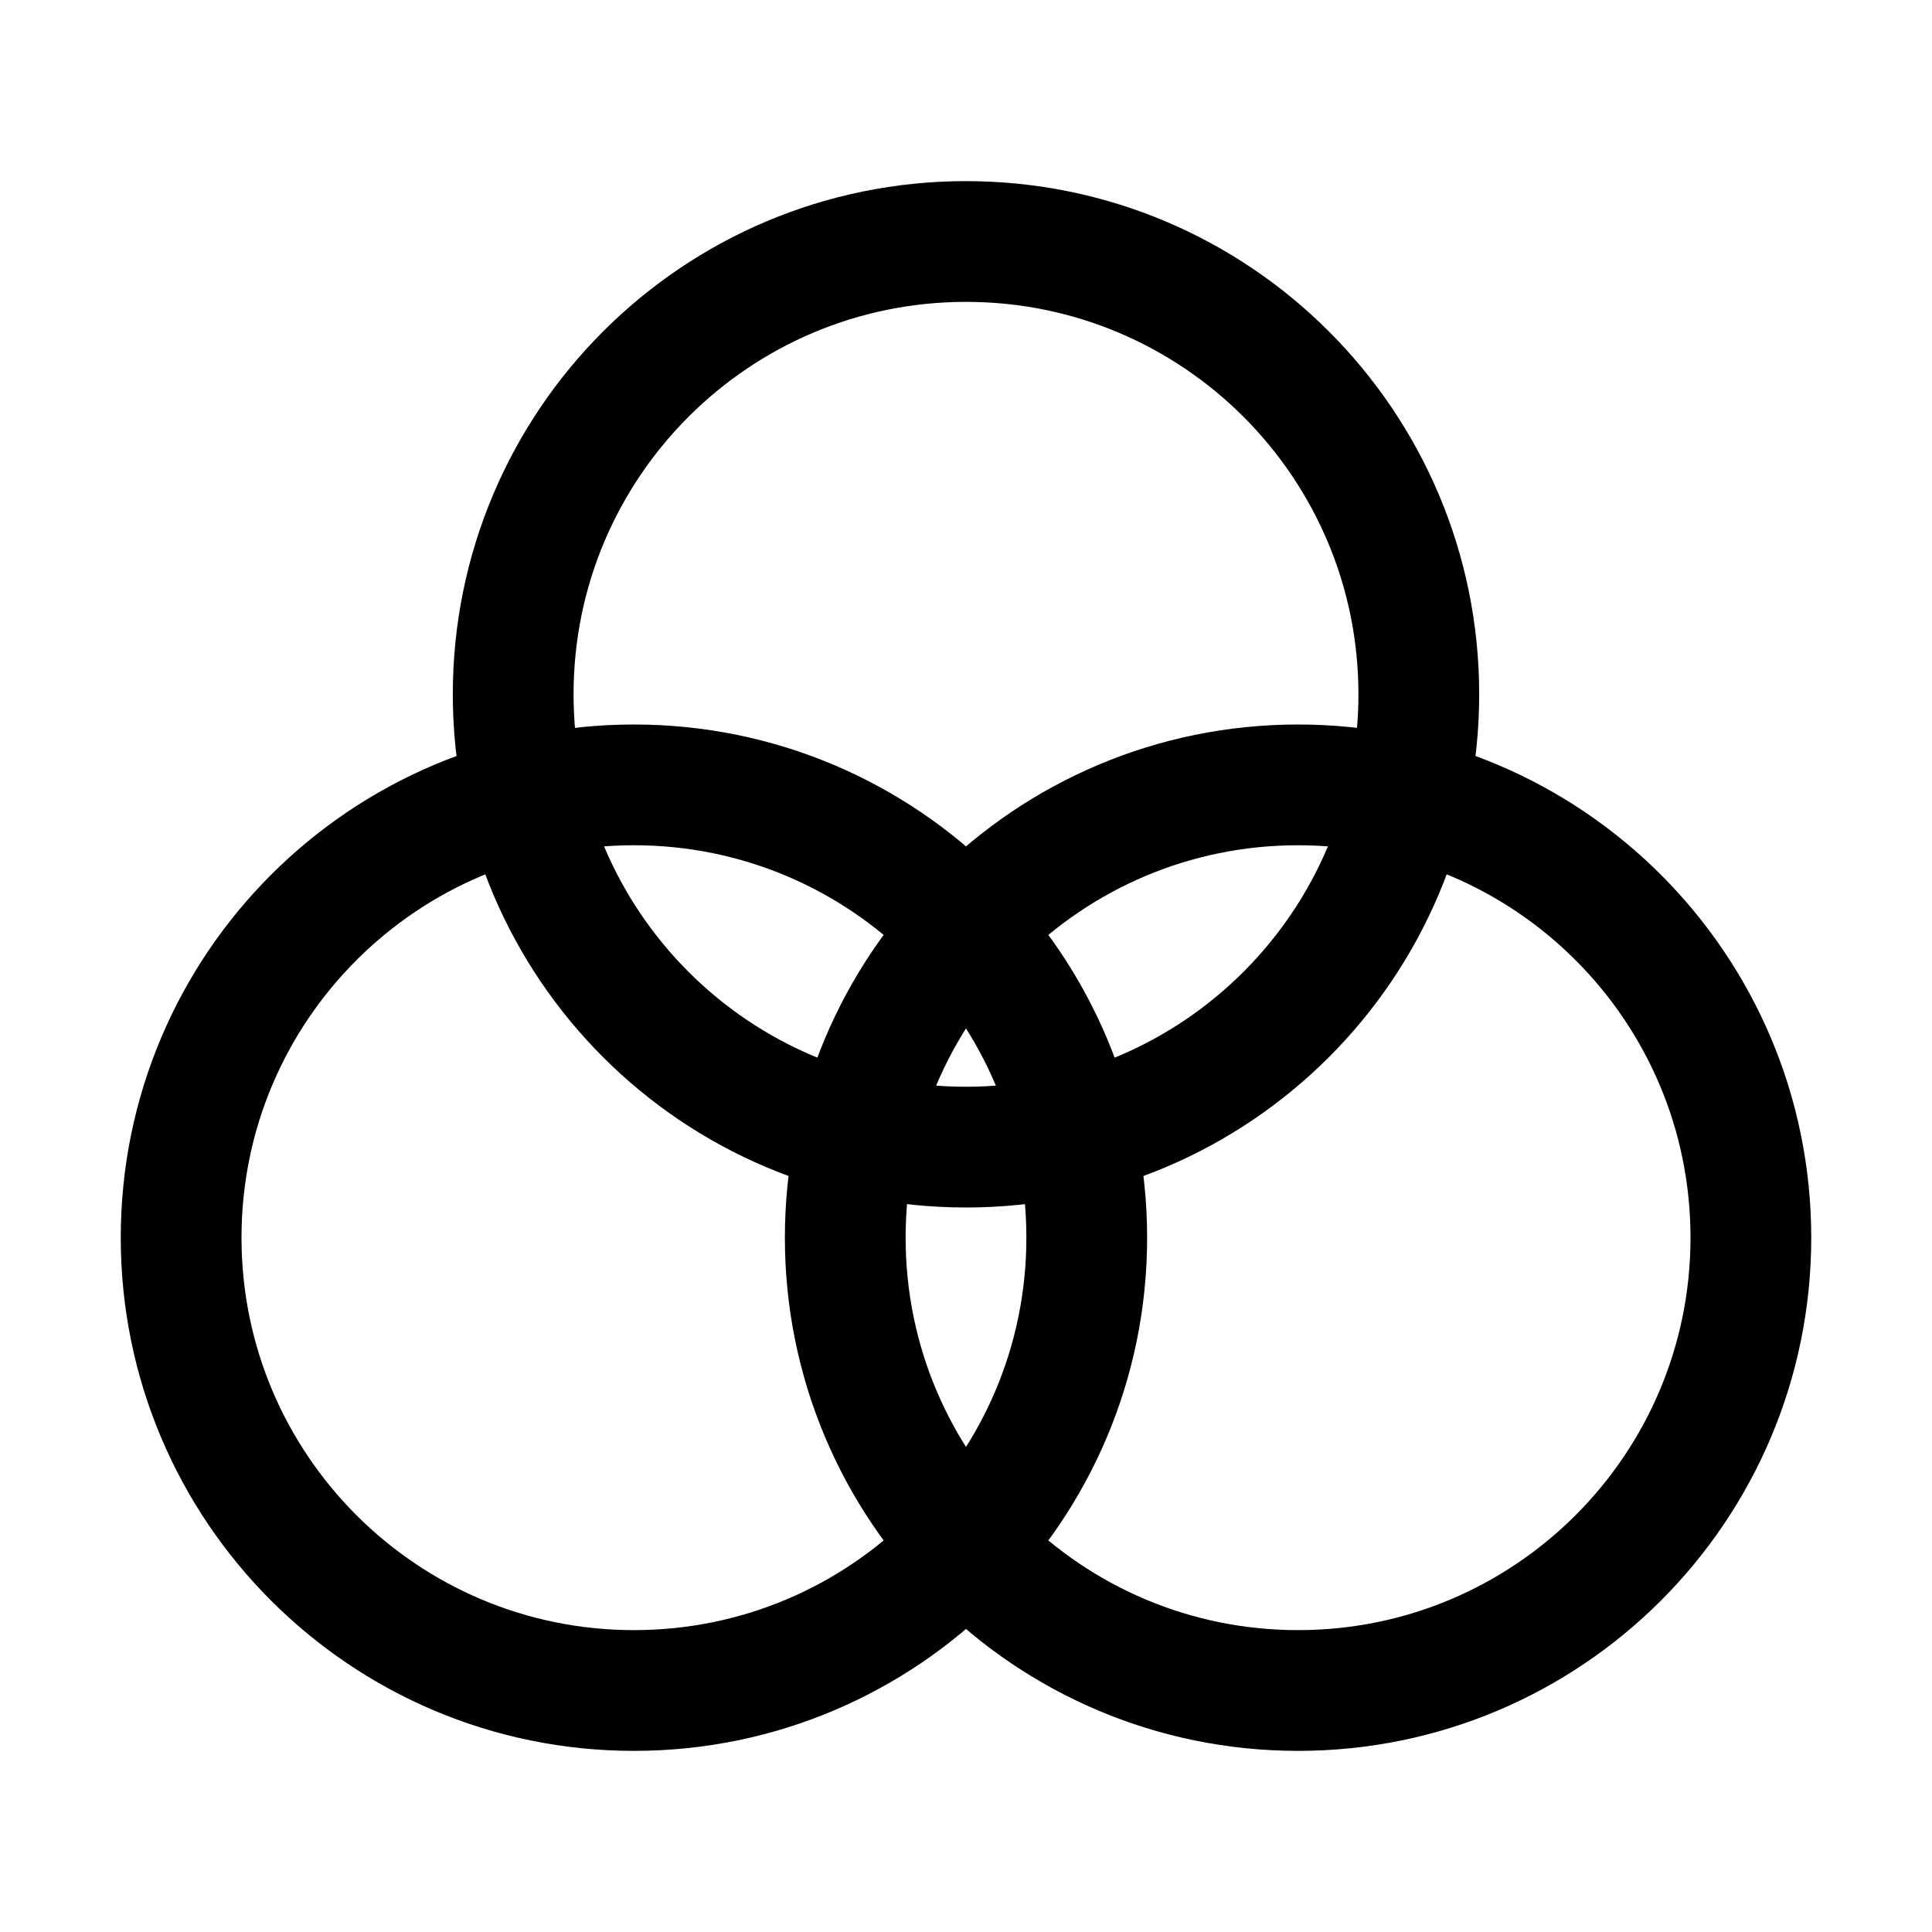 <svg width="24" height="24" viewBox="0 0 24 24" fill="none" xmlns="http://www.w3.org/2000/svg">
<path d="M12 14.25C15.107 14.25 17.625 11.732 17.625 8.625C17.625 5.518 15.107 3 12 3C8.893 3 6.375 5.518 6.375 8.625C6.375 11.732 8.893 14.25 12 14.25Z" stroke="black" stroke-width="1.5" stroke-linejoin="round"/>
<path d="M16.125 21C19.232 21 21.75 18.482 21.75 15.375C21.75 12.268 19.232 9.75 16.125 9.75C13.018 9.75 10.5 12.268 10.5 15.375C10.5 18.482 13.018 21 16.125 21Z" stroke="black" stroke-width="1.5" stroke-linejoin="round"/>
<path d="M7.875 21C10.982 21 13.5 18.482 13.5 15.375C13.5 12.268 10.982 9.75 7.875 9.75C4.768 9.75 2.25 12.268 2.25 15.375C2.25 18.482 4.768 21 7.875 21Z" stroke="black" stroke-width="1.5" stroke-linejoin="round"/>
</svg>
